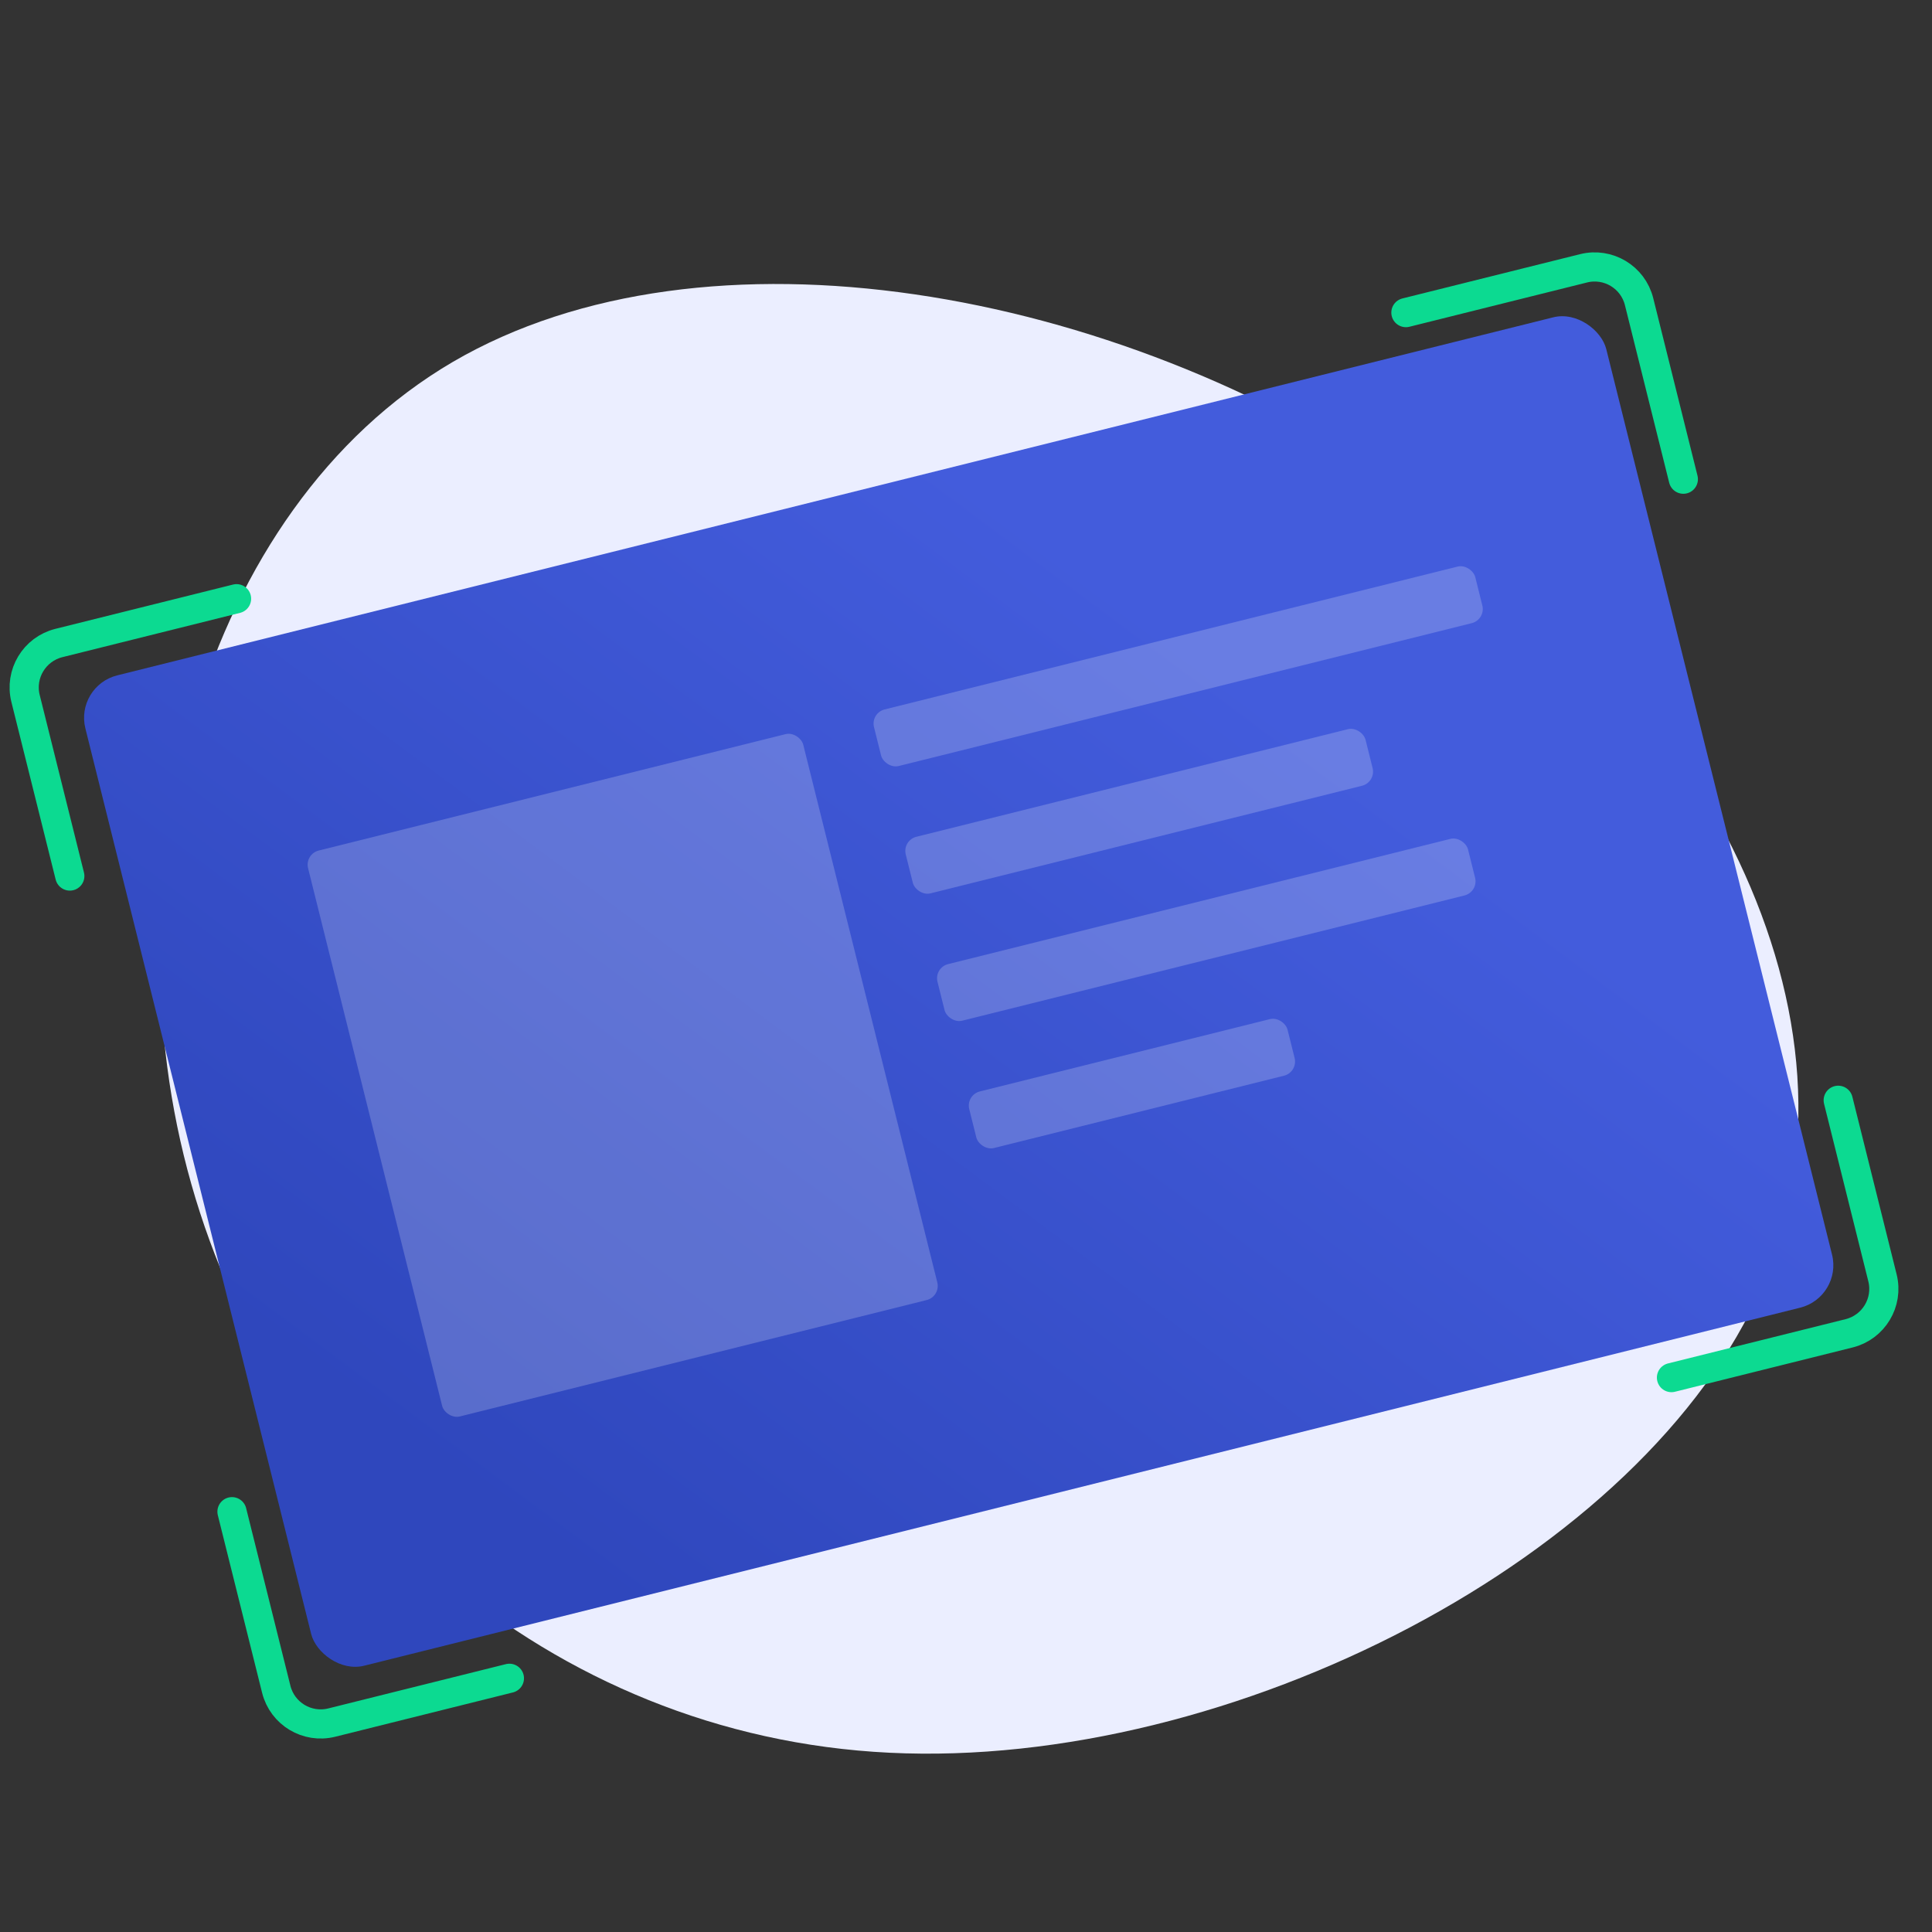 <?xml version="1.0" encoding="UTF-8"?>
<svg width="265px" height="265px" viewBox="0 0 265 265" version="1.1" xmlns="http://www.w3.org/2000/svg" xmlns:xlink="http://www.w3.org/1999/xlink">
    <rect x="0" y="0" width="265" height="265" fill="#333333" stroke="none"/>
    <!-- Generator: sketchtool 56.3 (101010) - https://sketch.com -->
    <title>D4D7BF3B-86C0-4822-8C57-F894A02C4069</title>
    <desc>Created with sketchtool.</desc>
    <defs>
        <linearGradient x1="3.632%" y1="69.381%" x2="74.736%" y2="32.146%" id="linearGradient-1">
            <stop stop-color="#2F47BD" offset="0%"></stop>
            <stop stop-color="#435CDC" offset="100%"></stop>
        </linearGradient>
    </defs>
    <g id="02-Design" stroke="none" stroke-width="1" fill="none" fill-rule="evenodd">
        <g id="1-8-1-Bank-Application-ID" transform="translate(-55, -175)">
            <g id="Illustration-/-260x260px-Scan-Your-ID" transform="translate(40, 161)">
                <rect id="Rectangle" x="0" y="0" width="295" height="300"></rect>
                <path d="M245.27,113.331 C259.624,158.033 246.142,220.304 214.512,245.453 C182.83,270.602 133.053,258.629 96.04,226.862 C59.078,195.095 34.933,143.533 45.493,104.847 C56.105,66.222 101.474,40.351 145.151,41.012 C188.88,41.614 230.968,68.688 245.27,113.331 Z" id="blob3-copy" fill="#EBEEFF" transform="translate(147, 150) scale(1, -1) rotate(-75) translate(-147, -150) "></path>
                <g id="Group" transform="translate(145.894, 149.636) rotate(-14) translate(-145.894, -149.636) translate(30.894, 72.136)">
                    <rect id="Rectangle" fill="url(#linearGradient-1)" x="8" y="8" width="215" height="140" rx="6"></rect>
                    <g id="Scan-Border" transform="translate(0.758, 0.97)" stroke="#0CDA91" stroke-linecap="round" stroke-linejoin="round" stroke-width="4">
                        <path d="M0.272,32.165 L0.272,7.063 C0.272,3.597 3.083,0.788 6.551,0.788 L31.667,0.788" id="Path"></path>
                        <path d="M196.787,1.514 L221.903,1.514 C225.371,1.514 228.183,4.323 228.183,7.789 L228.183,32.891" id="02"></path>
                        <path d="M32.156,153.522 L7.04,153.522 C3.572,153.522 0.761,150.712 0.761,147.246 L0.761,122.144" id="03"></path>
                        <path d="M228.185,120.688 L228.185,145.79 C228.185,149.256 225.374,152.065 221.906,152.065 L196.79,152.065" id="04"></path>
                    </g>
                    <rect id="Rectangle" fill="#FFFFFF" opacity="0.2" x="33" y="38" width="70" height="80" rx="2"></rect>
                    <rect id="Rectangle" fill="#FFFFFF" opacity="0.2" x="113" y="38" width="85" height="8" rx="2"></rect>
                    <rect id="Rectangle" fill="#FFFFFF" opacity="0.2" x="113" y="74" width="75" height="8" rx="2"></rect>
                    <rect id="Rectangle" fill="#FFFFFF" opacity="0.2" x="113" y="56" width="65" height="8" rx="2"></rect>
                    <rect id="Rectangle" fill="#FFFFFF" opacity="0.2" x="113" y="92" width="45" height="8" rx="2"></rect>
                </g>
            </g>
        </g>
    </g>
</svg>